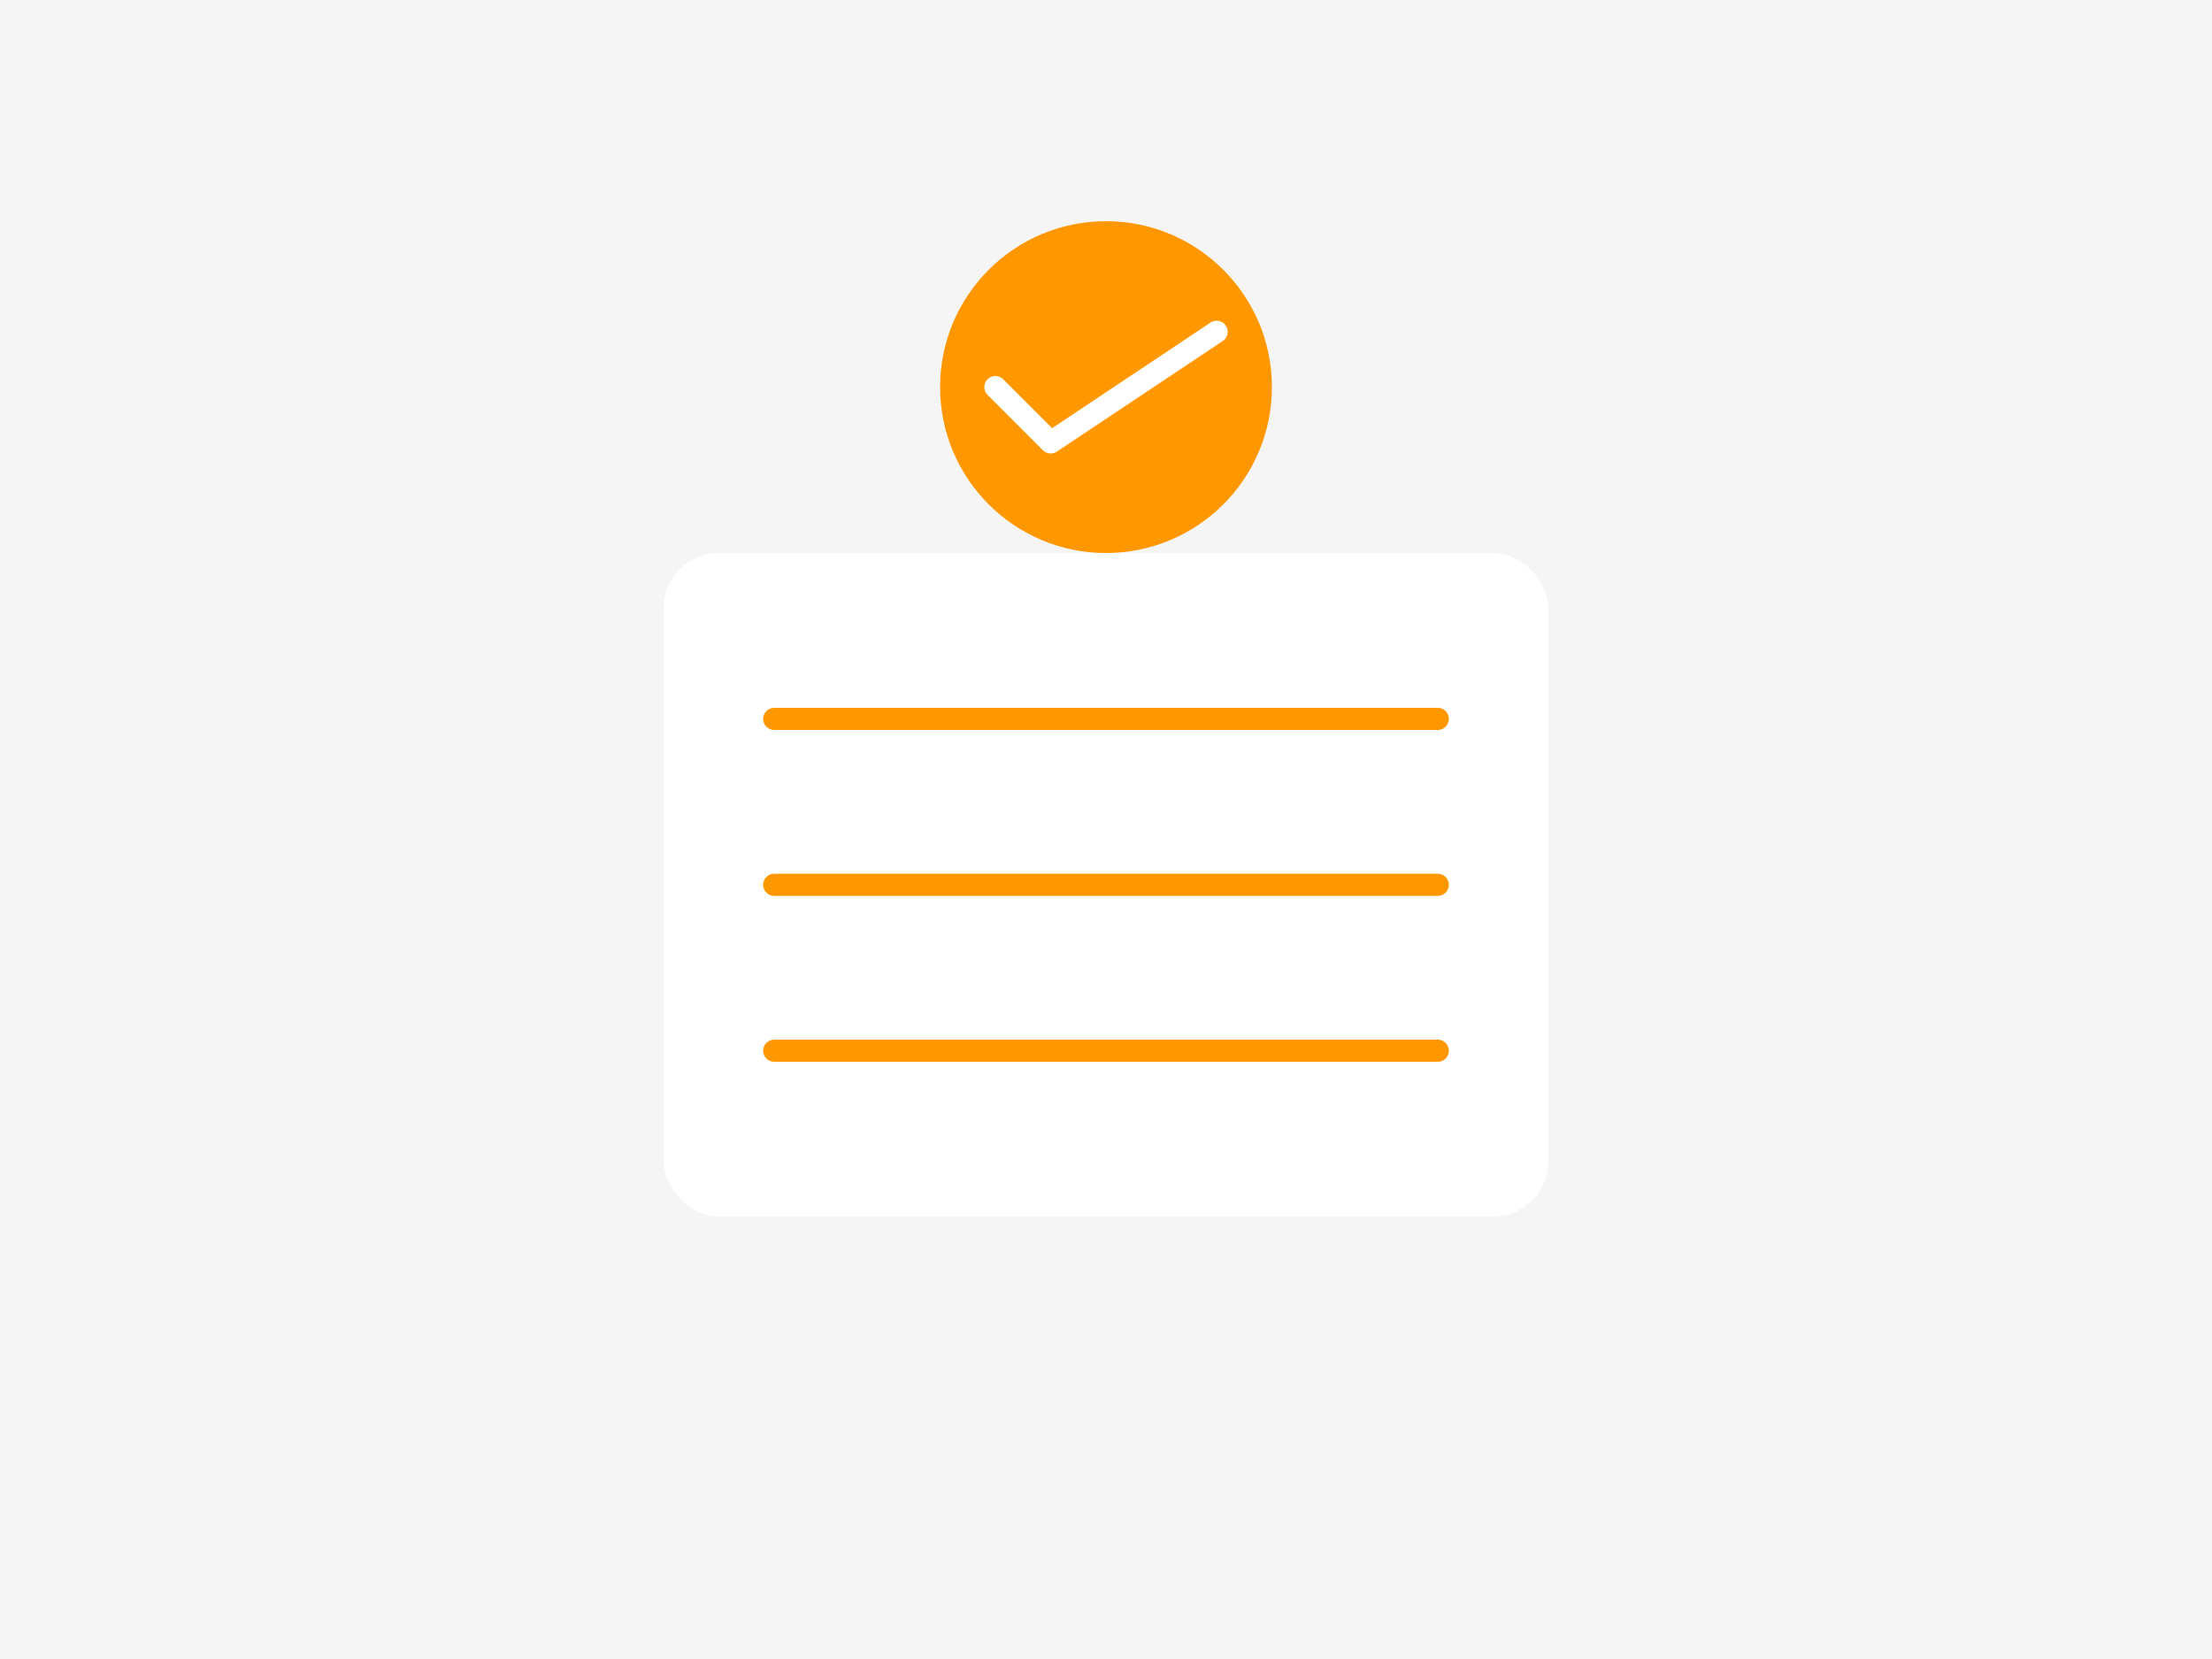 <?xml version="1.0" encoding="UTF-8" standalone="no"?>
<svg width="400" height="300" viewBox="0 0 400 300" fill="none" xmlns="http://www.w3.org/2000/svg">
  <rect width="400" height="300" fill="#F5F5F5"/>
  <rect x="120" y="100" width="160" height="120" rx="10" fill="white"/>
  <path d="M140 130L260 130" stroke="#FF9800" stroke-width="4" stroke-linecap="round"/>
  <path d="M140 160L260 160" stroke="#FF9800" stroke-width="4" stroke-linecap="round"/>
  <path d="M140 190L260 190" stroke="#FF9800" stroke-width="4" stroke-linecap="round"/>
  <circle cx="200" cy="70" r="30" fill="#FF9800"/>
  <path d="M180 70L190 80L220 60" stroke="white" stroke-width="4" stroke-linecap="round" stroke-linejoin="round"/>
</svg>
